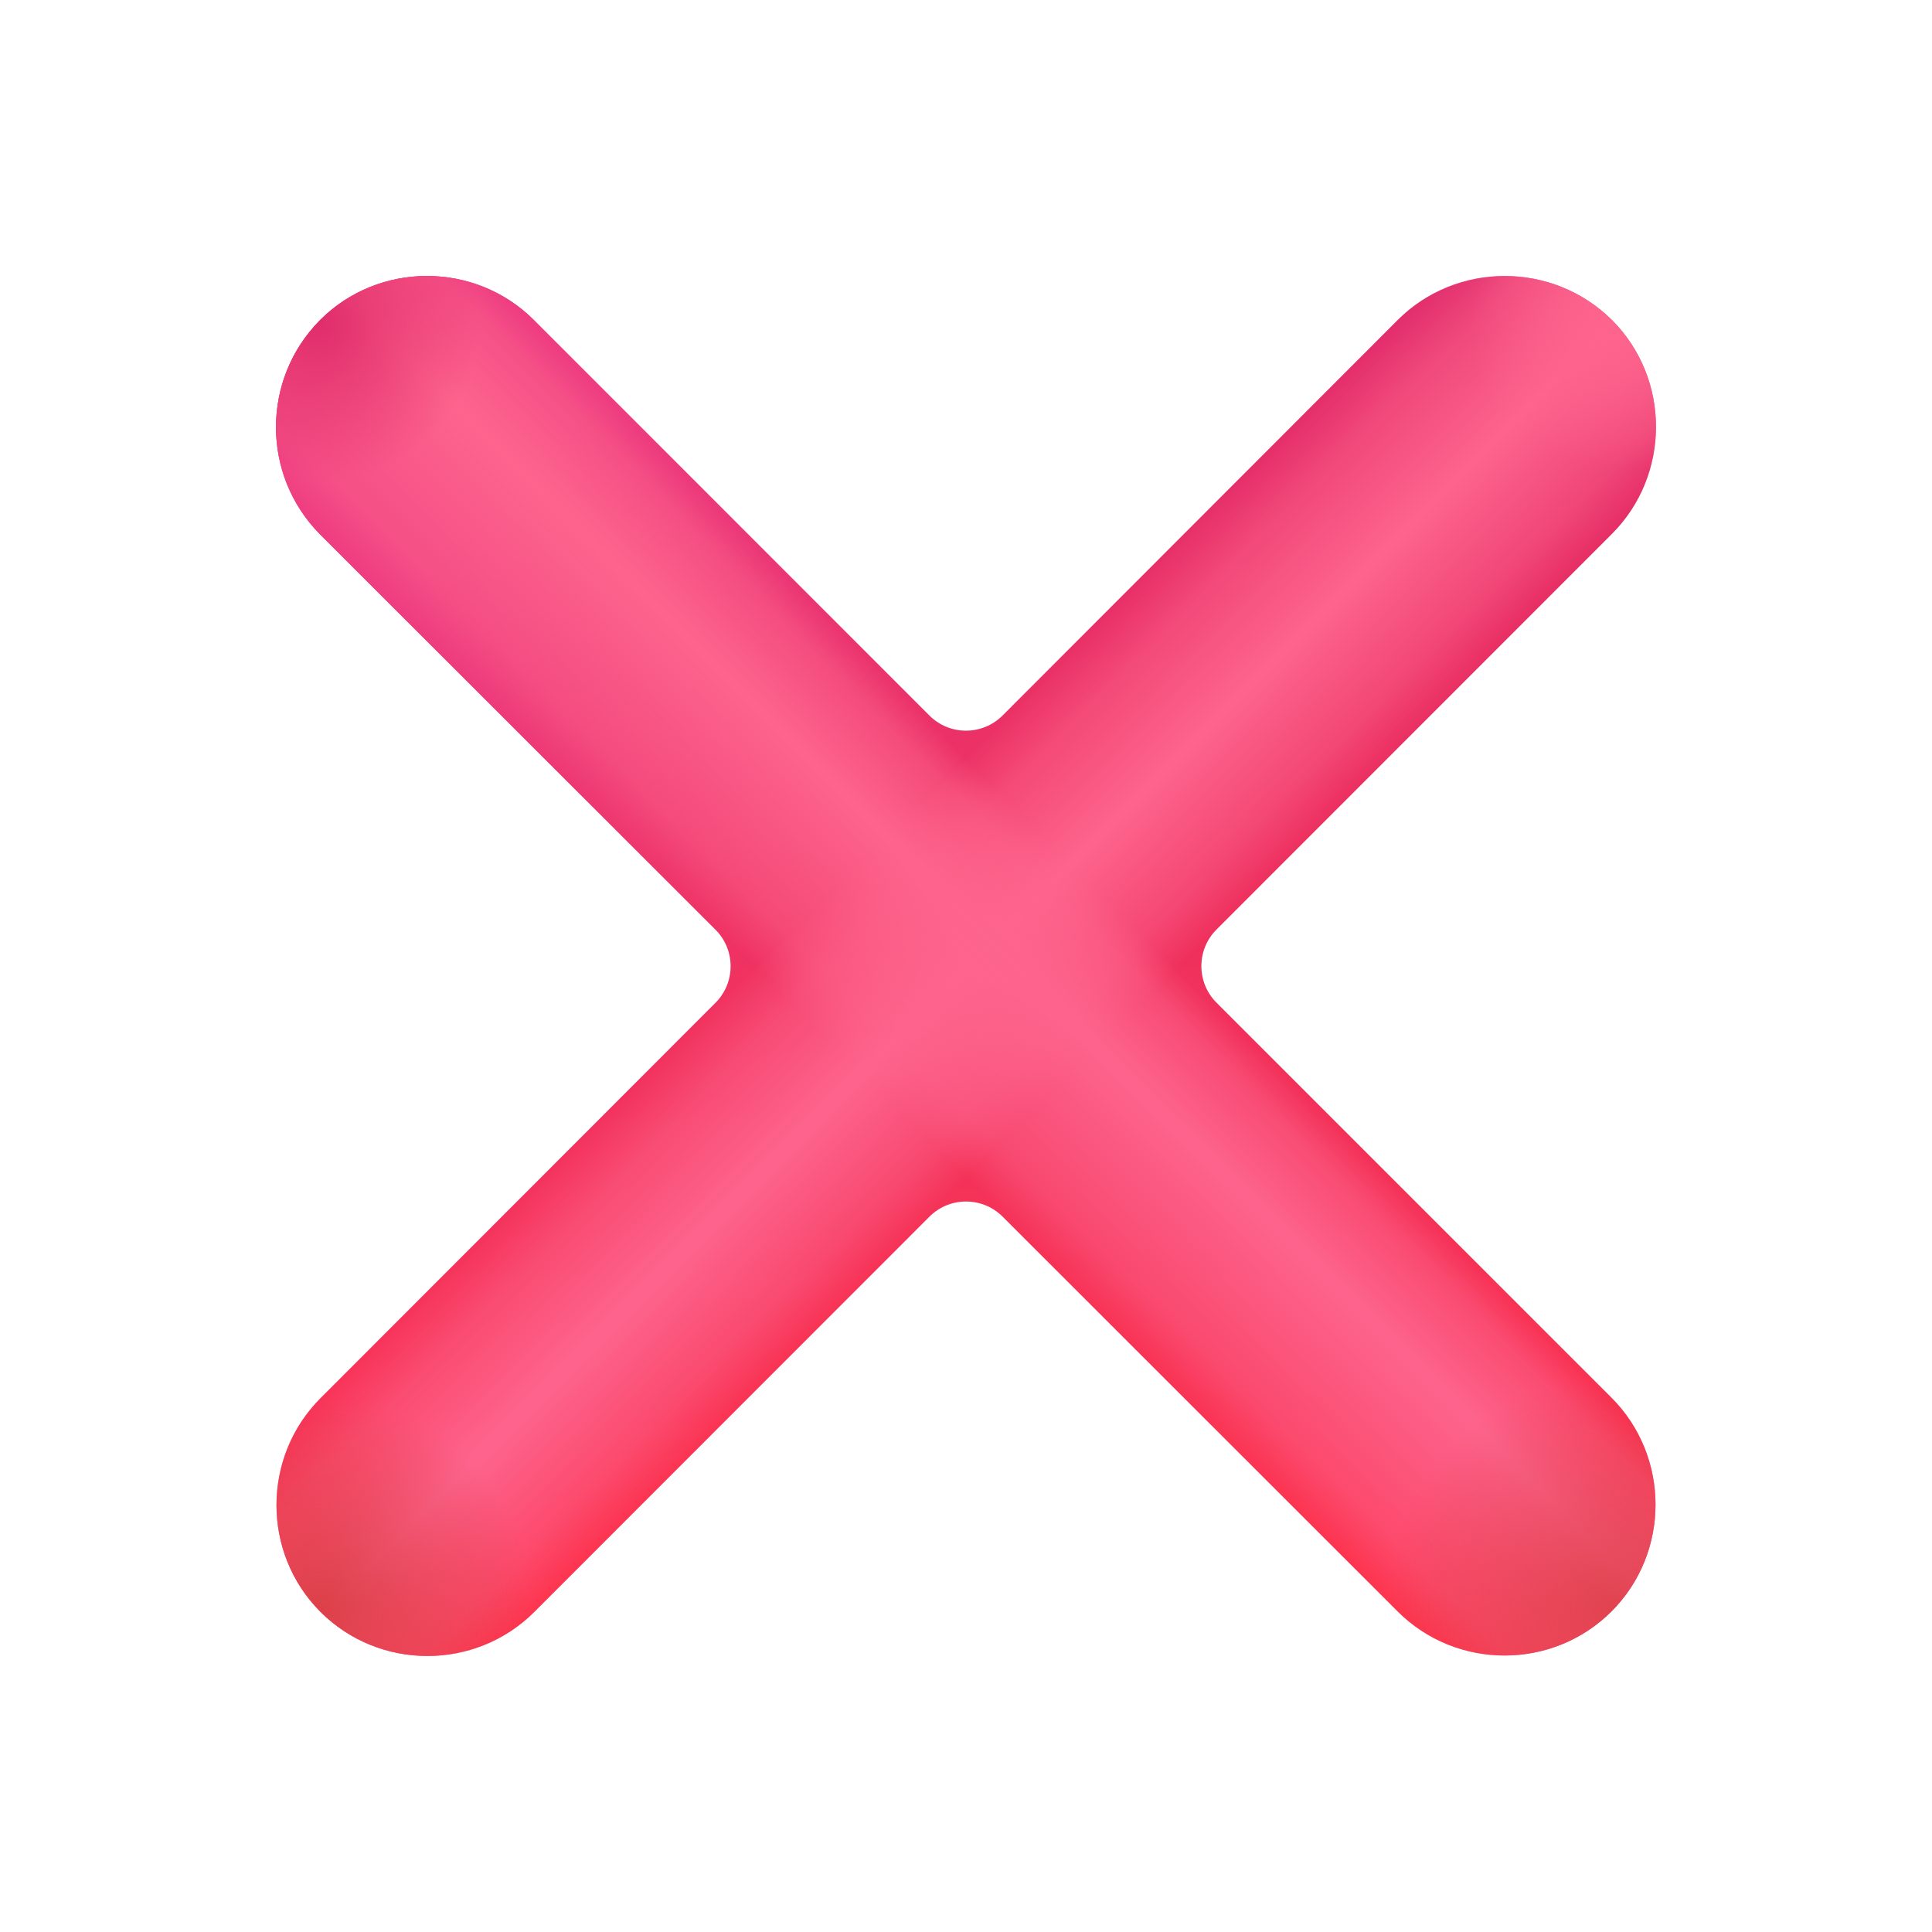 <svg width="28" height="28" viewBox="0 0 28 28" fill="none" xmlns="http://www.w3.org/2000/svg">
    <defs>
        <linearGradient id="paint0_linear_6909_5900" x1="14" y1="4" x2="14" y2="24"
            gradientUnits="userSpaceOnUse">
            <stop stop-color="#E02C6B" />
            <stop offset="1" stop-color="#FF354E" />
        </linearGradient>
        <linearGradient id="paint1_linear_6909_5900" x1="7.218" y1="7.105" x2="13.243"
            y2="13.161" gradientUnits="userSpaceOnUse">
            <stop stop-color="#EE3D81" />
            <stop offset="1" stop-color="#EE3D81" stop-opacity="0" />
        </linearGradient>
        <linearGradient id="paint2_linear_6909_5900" x1="15.971" y1="8.955" x2="19.056"
            y2="12.04" gradientUnits="userSpaceOnUse">
            <stop stop-color="#FD648D" stop-opacity="0" />
            <stop offset="0.176" stop-color="#FD648D" stop-opacity="0.502" />
            <stop offset="0.506" stop-color="#FD648D" />
            <stop offset="0.847" stop-color="#FD648D" stop-opacity="0.458" />
            <stop offset="1" stop-color="#FD648D" stop-opacity="0" />
        </linearGradient>
        <linearGradient id="paint3_linear_6909_5900" x1="11.457" y1="8.428" x2="8.404"
            y2="11.481" gradientUnits="userSpaceOnUse">
            <stop stop-color="#FD648D" stop-opacity="0" />
            <stop offset="0.11" stop-color="#FD648D" stop-opacity="0.502" />
            <stop offset="0.374" stop-color="#FD648D" />
            <stop offset="0.847" stop-color="#FD648D" stop-opacity="0.458" />
            <stop offset="1" stop-color="#FD648D" stop-opacity="0" />
        </linearGradient>
        <radialGradient id="paint4_radial_6909_5900" cx="0" cy="0" r="1"
            gradientUnits="userSpaceOnUse"
            gradientTransform="translate(23.4 23.301) rotate(45.546) scale(3.321)">
            <stop stop-color="#D53737" stop-opacity="0.7" />
            <stop offset="1" stop-color="#D53737" stop-opacity="0" />
        </radialGradient>
        <radialGradient id="paint5_radial_6909_5900" cx="0" cy="0" r="1"
            gradientUnits="userSpaceOnUse"
            gradientTransform="translate(4.68 23.324) rotate(131.738) scale(3.057)">
            <stop stop-color="#D53737" stop-opacity="0.8" />
            <stop offset="1" stop-color="#D53737" stop-opacity="0" />
        </radialGradient>
        <radialGradient id="paint6_radial_6909_5900" cx="0" cy="0" r="1"
            gradientUnits="userSpaceOnUse"
            gradientTransform="translate(4.635 4.671) rotate(-140.477) scale(2.32)">
            <stop stop-color="#E02C6B" />
            <stop offset="1" stop-color="#E02C6B" stop-opacity="0" />
        </radialGradient>
        <radialGradient id="paint7_radial_6909_5900" cx="0" cy="0" r="1"
            gradientUnits="userSpaceOnUse"
            gradientTransform="translate(23.422 4.693) rotate(-45) scale(2.088)">
            <stop stop-color="#FD648D" />
            <stop offset="1" stop-color="#FD648D" stop-opacity="0" />
        </radialGradient>
    </defs>
    <path
        d="M7.738 4.639C6.886 3.787 5.49 3.787 4.639 4.639C3.787 5.498 3.787 6.886 4.639 7.745L10.369 13.473C10.662 13.765 10.662 14.24 10.37 14.533L4.646 20.262C3.794 21.114 3.794 22.51 4.646 23.361C5.498 24.213 6.893 24.213 7.745 23.361L13.47 17.633C13.763 17.34 14.238 17.34 14.531 17.633L20.255 23.354C21.107 24.206 22.502 24.206 23.354 23.354C24.206 22.502 24.206 21.107 23.354 20.255L17.631 14.532C17.338 14.239 17.338 13.764 17.631 13.471L23.361 7.738C24.213 6.886 24.213 5.49 23.361 4.639C22.502 3.787 21.107 3.787 20.255 4.639L14.53 10.37C14.237 10.663 13.762 10.663 13.469 10.37L7.738 4.639Z"
        fill="url(#paint0_linear_6909_5900)" />
    <path
        d="M7.738 4.639C6.886 3.787 5.49 3.787 4.639 4.639C3.787 5.498 3.787 6.886 4.639 7.745L10.369 13.473C10.662 13.765 10.662 14.24 10.37 14.533L4.646 20.262C3.794 21.114 3.794 22.51 4.646 23.361C5.498 24.213 6.893 24.213 7.745 23.361L13.47 17.633C13.763 17.34 14.238 17.34 14.531 17.633L20.255 23.354C21.107 24.206 22.502 24.206 23.354 23.354C24.206 22.502 24.206 21.107 23.354 20.255L17.631 14.532C17.338 14.239 17.338 13.764 17.631 13.471L23.361 7.738C24.213 6.886 24.213 5.49 23.361 4.639C22.502 3.787 21.107 3.787 20.255 4.639L14.53 10.37C14.237 10.663 13.762 10.663 13.469 10.37L7.738 4.639Z"
        fill="url(#paint1_linear_6909_5900)" />
    <path
        d="M7.738 4.639C6.886 3.787 5.49 3.787 4.639 4.639C3.787 5.498 3.787 6.886 4.639 7.745L10.369 13.473C10.662 13.765 10.662 14.24 10.37 14.533L4.646 20.262C3.794 21.114 3.794 22.51 4.646 23.361C5.498 24.213 6.893 24.213 7.745 23.361L13.47 17.633C13.763 17.34 14.238 17.34 14.531 17.633L20.255 23.354C21.107 24.206 22.502 24.206 23.354 23.354C24.206 22.502 24.206 21.107 23.354 20.255L17.631 14.532C17.338 14.239 17.338 13.764 17.631 13.471L23.361 7.738C24.213 6.886 24.213 5.49 23.361 4.639C22.502 3.787 21.107 3.787 20.255 4.639L14.53 10.37C14.237 10.663 13.762 10.663 13.469 10.37L7.738 4.639Z"
        fill="url(#paint2_linear_6909_5900)" />
    <path
        d="M7.738 4.639C6.886 3.787 5.49 3.787 4.639 4.639C3.787 5.498 3.787 6.886 4.639 7.745L10.369 13.473C10.662 13.765 10.662 14.24 10.37 14.533L4.646 20.262C3.794 21.114 3.794 22.51 4.646 23.361C5.498 24.213 6.893 24.213 7.745 23.361L13.47 17.633C13.763 17.34 14.238 17.34 14.531 17.633L20.255 23.354C21.107 24.206 22.502 24.206 23.354 23.354C24.206 22.502 24.206 21.107 23.354 20.255L17.631 14.532C17.338 14.239 17.338 13.764 17.631 13.471L23.361 7.738C24.213 6.886 24.213 5.49 23.361 4.639C22.502 3.787 21.107 3.787 20.255 4.639L14.53 10.37C14.237 10.663 13.762 10.663 13.469 10.37L7.738 4.639Z"
        fill="url(#paint3_linear_6909_5900)" />
    <path
        d="M7.738 4.639C6.886 3.787 5.49 3.787 4.639 4.639C3.787 5.498 3.787 6.886 4.639 7.745L10.369 13.473C10.662 13.765 10.662 14.24 10.37 14.533L4.646 20.262C3.794 21.114 3.794 22.51 4.646 23.361C5.498 24.213 6.893 24.213 7.745 23.361L13.47 17.633C13.763 17.34 14.238 17.34 14.531 17.633L20.255 23.354C21.107 24.206 22.502 24.206 23.354 23.354C24.206 22.502 24.206 21.107 23.354 20.255L17.631 14.532C17.338 14.239 17.338 13.764 17.631 13.471L23.361 7.738C24.213 6.886 24.213 5.49 23.361 4.639C22.502 3.787 21.107 3.787 20.255 4.639L14.53 10.37C14.237 10.663 13.762 10.663 13.469 10.37L7.738 4.639Z"
        fill="url(#paint4_radial_6909_5900)" />
    <path
        d="M7.738 4.639C6.886 3.787 5.49 3.787 4.639 4.639C3.787 5.498 3.787 6.886 4.639 7.745L10.369 13.473C10.662 13.765 10.662 14.24 10.37 14.533L4.646 20.262C3.794 21.114 3.794 22.51 4.646 23.361C5.498 24.213 6.893 24.213 7.745 23.361L13.47 17.633C13.763 17.34 14.238 17.34 14.531 17.633L20.255 23.354C21.107 24.206 22.502 24.206 23.354 23.354C24.206 22.502 24.206 21.107 23.354 20.255L17.631 14.532C17.338 14.239 17.338 13.764 17.631 13.471L23.361 7.738C24.213 6.886 24.213 5.49 23.361 4.639C22.502 3.787 21.107 3.787 20.255 4.639L14.53 10.37C14.237 10.663 13.762 10.663 13.469 10.37L7.738 4.639Z"
        fill="url(#paint5_radial_6909_5900)" />
    <path
        d="M7.738 4.639C6.886 3.787 5.49 3.787 4.639 4.639C3.787 5.498 3.787 6.886 4.639 7.745L10.369 13.473C10.662 13.765 10.662 14.24 10.37 14.533L4.646 20.262C3.794 21.114 3.794 22.51 4.646 23.361C5.498 24.213 6.893 24.213 7.745 23.361L13.47 17.633C13.763 17.34 14.238 17.34 14.531 17.633L20.255 23.354C21.107 24.206 22.502 24.206 23.354 23.354C24.206 22.502 24.206 21.107 23.354 20.255L17.631 14.532C17.338 14.239 17.338 13.764 17.631 13.471L23.361 7.738C24.213 6.886 24.213 5.49 23.361 4.639C22.502 3.787 21.107 3.787 20.255 4.639L14.53 10.37C14.237 10.663 13.762 10.663 13.469 10.37L7.738 4.639Z"
        fill="url(#paint6_radial_6909_5900)" />
    <path
        d="M7.738 4.639C6.886 3.787 5.49 3.787 4.639 4.639C3.787 5.498 3.787 6.886 4.639 7.745L10.369 13.473C10.662 13.765 10.662 14.24 10.37 14.533L4.646 20.262C3.794 21.114 3.794 22.51 4.646 23.361C5.498 24.213 6.893 24.213 7.745 23.361L13.47 17.633C13.763 17.34 14.238 17.34 14.531 17.633L20.255 23.354C21.107 24.206 22.502 24.206 23.354 23.354C24.206 22.502 24.206 21.107 23.354 20.255L17.631 14.532C17.338 14.239 17.338 13.764 17.631 13.471L23.361 7.738C24.213 6.886 24.213 5.49 23.361 4.639C22.502 3.787 21.107 3.787 20.255 4.639L14.53 10.37C14.237 10.663 13.762 10.663 13.469 10.37L7.738 4.639Z"
        fill="url(#paint7_radial_6909_5900)" />
</svg>
